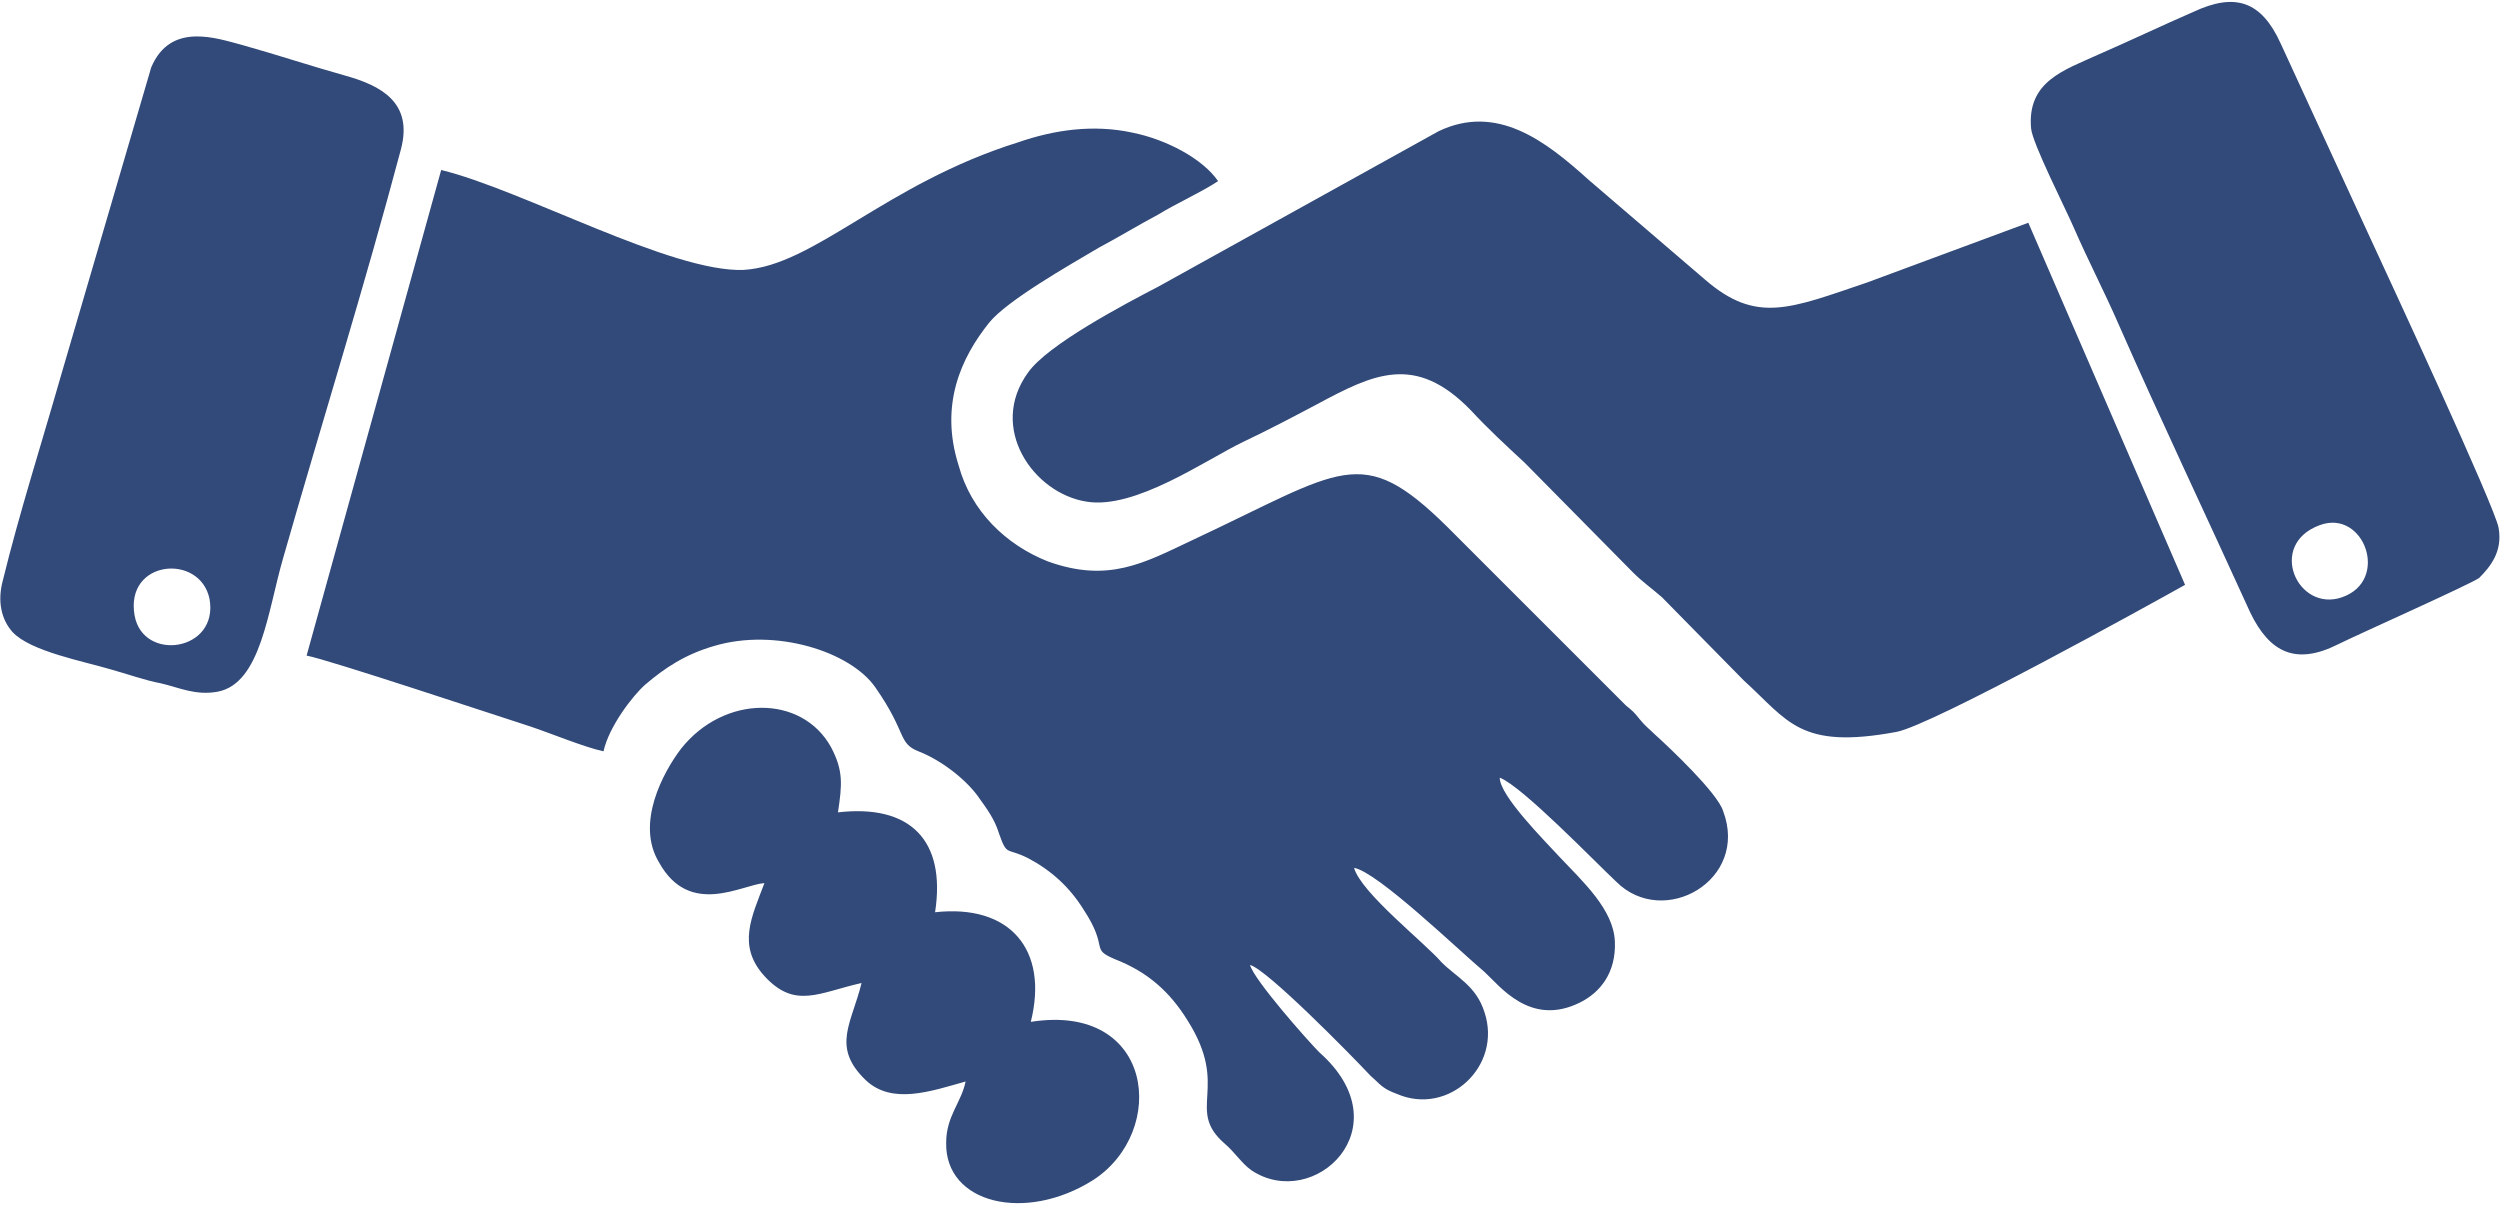 <?xml version="1.0" encoding="UTF-8"?>
<!DOCTYPE svg PUBLIC "-//W3C//DTD SVG 1.1//EN" "http://www.w3.org/Graphics/SVG/1.1/DTD/svg11.dtd">
<!-- Creator: CorelDRAW 2021 (64-Bit) -->
<svg xmlns="http://www.w3.org/2000/svg" xml:space="preserve" width="226px" height="109px" version="1.1" style="shape-rendering:geometricPrecision; text-rendering:geometricPrecision; image-rendering:optimizeQuality; fill-rule:evenodd; clip-rule:evenodd"
viewBox="0 0 18.02 8.66"
 xmlns:xlink="http://www.w3.org/1999/xlink"
 xmlns:xodm="http://www.corel.com/coreldraw/odm/2003">
 <defs>
  <style type="text/css">
   <![CDATA[
    .fil0 {fill:#324A79}
   ]]>
  </style>
 </defs>
 <g id="Designed_x0020_by_x0020_Freepik">
  <path class="fil0" d="M11.1 4.45l-0.67 -0.67c-0.62,-0.61 -0.75,-0.41 -1.84,0.1 -0.34,0.16 -0.6,0.31 -1.04,0.15 -0.3,-0.12 -0.55,-0.36 -0.64,-0.69 -0.14,-0.44 0.02,-0.78 0.22,-1.03 0.13,-0.16 0.57,-0.41 0.79,-0.54 0.15,-0.08 0.28,-0.16 0.43,-0.24 0.13,-0.08 0.31,-0.16 0.43,-0.24 -0.11,-0.16 -0.37,-0.3 -0.62,-0.35 -0.28,-0.06 -0.56,-0.02 -0.82,0.07 -0.96,0.3 -1.47,0.89 -1.98,0.92 -0.52,0.02 -1.6,-0.58 -2.18,-0.72l-0.97 3.5c0.16,0.03 1.36,0.43 1.61,0.51 0.15,0.05 0.39,0.15 0.53,0.18 0.04,-0.18 0.21,-0.4 0.3,-0.48 0.14,-0.12 0.29,-0.22 0.5,-0.28 0.44,-0.13 0.98,0.04 1.16,0.3 0.23,0.33 0.16,0.4 0.31,0.46 0.18,0.07 0.36,0.22 0.44,0.34 0.05,0.07 0.11,0.15 0.14,0.25 0.06,0.17 0.05,0.1 0.21,0.18 0.17,0.09 0.3,0.21 0.4,0.37 0.19,0.29 0.04,0.28 0.23,0.36 0.23,0.09 0.39,0.23 0.52,0.44 0.31,0.49 -0.02,0.64 0.27,0.89 0.07,0.06 0.12,0.14 0.19,0.19 0.45,0.3 1.1,-0.31 0.49,-0.85 -0.08,-0.08 -0.47,-0.52 -0.5,-0.63 0.12,0.03 0.72,0.64 0.87,0.8 0.07,0.06 0.08,0.09 0.19,0.13 0.37,0.16 0.76,-0.2 0.63,-0.59 -0.06,-0.19 -0.2,-0.25 -0.31,-0.36 -0.12,-0.14 -0.58,-0.5 -0.63,-0.68 0.17,0.03 0.75,0.59 0.94,0.75 0.11,0.1 0.33,0.4 0.69,0.22 0.14,-0.07 0.26,-0.21 0.25,-0.44 -0.01,-0.23 -0.23,-0.43 -0.4,-0.61 -0.11,-0.12 -0.43,-0.44 -0.43,-0.57 0.16,0.06 0.69,0.61 0.84,0.75 0.34,0.34 0.96,-0.01 0.77,-0.51 -0.04,-0.13 -0.39,-0.46 -0.49,-0.55 -0.04,-0.04 -0.07,-0.06 -0.11,-0.11 -0.04,-0.05 -0.05,-0.06 -0.1,-0.1l-0.62 -0.62zm-5.06 1.39c0.03,-0.2 0.04,-0.3 -0.05,-0.47 -0.21,-0.38 -0.77,-0.38 -1.08,0.01 -0.13,0.17 -0.33,0.54 -0.16,0.82 0.22,0.4 0.6,0.16 0.76,0.15 -0.09,0.24 -0.2,0.45 0,0.67 0.22,0.24 0.39,0.12 0.7,0.05 -0.07,0.29 -0.22,0.46 0.03,0.7 0.19,0.18 0.47,0.08 0.72,0.01 -0.03,0.15 -0.14,0.25 -0.14,0.44 -0.01,0.44 0.57,0.58 1.06,0.27 0.54,-0.35 0.44,-1.28 -0.45,-1.14 0.13,-0.52 -0.15,-0.85 -0.69,-0.79 0.08,-0.52 -0.18,-0.78 -0.7,-0.72zm-5.07 -1.42c-0.07,-0.4 0.47,-0.45 0.54,-0.12 0.07,0.38 -0.48,0.46 -0.54,0.12zm1.92 -3.36c0.09,-0.34 -0.15,-0.46 -0.4,-0.53 -0.25,-0.07 -0.49,-0.15 -0.74,-0.22 -0.19,-0.05 -0.52,-0.17 -0.66,0.16l-0.65 2.22c-0.14,0.49 -0.3,0.99 -0.42,1.48 -0.04,0.15 -0.01,0.28 0.07,0.37 0.13,0.14 0.51,0.21 0.71,0.27 0.11,0.03 0.25,0.08 0.36,0.1 0.13,0.03 0.25,0.09 0.41,0.06 0.31,-0.06 0.36,-0.58 0.47,-0.96 0.28,-0.98 0.59,-1.97 0.85,-2.95zm13.83 2.71c0.32,-0.12 0.51,0.4 0.16,0.52 -0.32,0.11 -0.54,-0.38 -0.16,-0.52zm-2.08 -2.86c0.01,0.11 0.25,0.58 0.31,0.72 0.1,0.23 0.22,0.46 0.32,0.69 0.29,0.66 0.65,1.42 0.95,2.08 0.14,0.29 0.33,0.38 0.63,0.23 0.14,-0.07 0.97,-0.44 1.02,-0.48 0.08,-0.08 0.17,-0.19 0.14,-0.36 -0.02,-0.14 -0.81,-1.84 -0.93,-2.1l-0.64 -1.39c-0.14,-0.31 -0.33,-0.37 -0.63,-0.23 -0.23,0.1 -0.46,0.21 -0.69,0.31 -0.24,0.11 -0.51,0.19 -0.48,0.53zm-1.18 1.11c-0.56,0.19 -0.8,0.3 -1.17,-0.02l-0.84 -0.72c-0.31,-0.28 -0.66,-0.55 -1.08,-0.35l-2.02 1.12c-0.25,0.13 -0.8,0.42 -0.94,0.62 -0.29,0.4 0.04,0.87 0.42,0.93 0.35,0.06 0.86,-0.3 1.13,-0.43 0.17,-0.08 0.36,-0.18 0.53,-0.27 0.41,-0.22 0.71,-0.37 1.11,0.04 0.13,0.14 0.25,0.25 0.39,0.38l0.78 0.79c0.07,0.07 0.13,0.11 0.21,0.18l0.59 0.6c0.32,0.29 0.4,0.5 1.1,0.37 0.26,-0.05 1.83,-0.92 2.08,-1.06l-1.13 -2.61 -1.16 0.43z"/>
 </g>
</svg>
